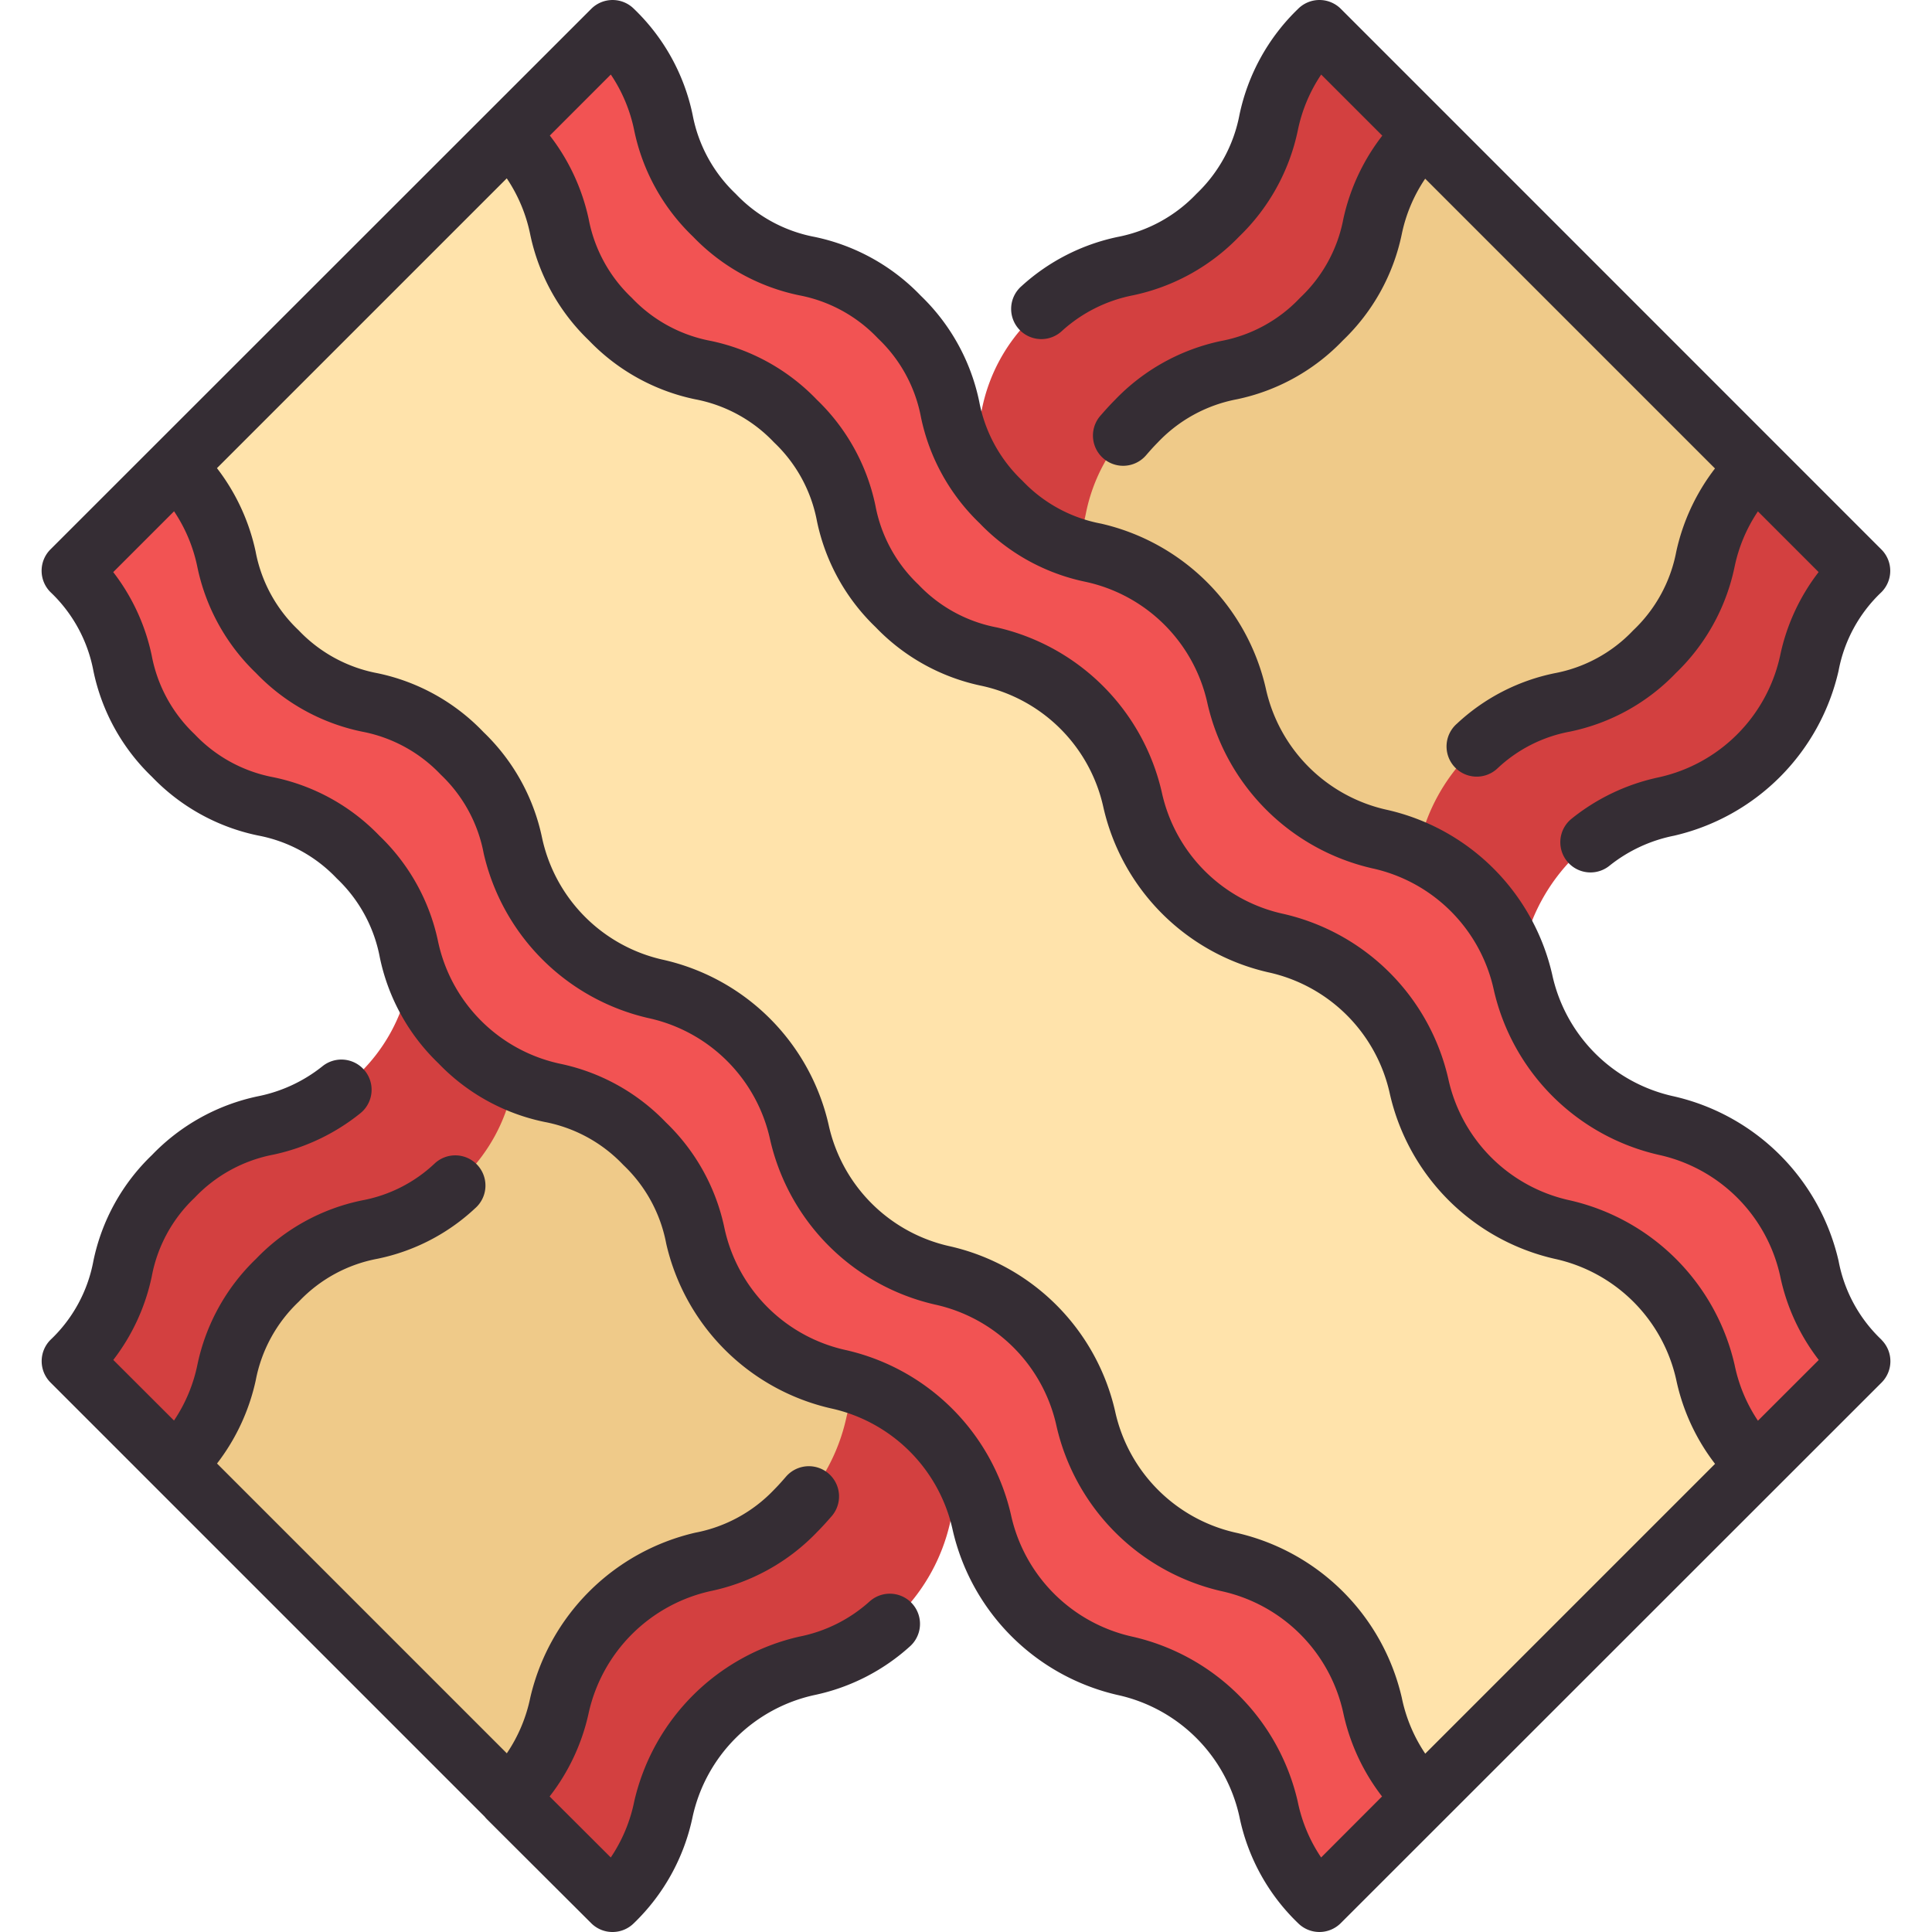 <?xml version="1.0" encoding="UTF-8"?>
<svg xmlns="http://www.w3.org/2000/svg" viewBox="0 0 64 64" width="512" height="512"><g id="Bacon"><path d="M2.378,45.089A5.779,5.779,0,0,0,4.061,42.03a5.754,5.754,0,0,1,1.681-3.061A5.756,5.756,0,0,1,8.8,37.286,5.777,5.777,0,0,0,11.864,35.6a5.778,5.778,0,0,0,1.684-3.062A5.76,5.76,0,0,1,15.23,29.48,5.76,5.76,0,0,1,18.291,27.8a5.778,5.778,0,0,0,3.062-1.684,5.772,5.772,0,0,0,1.684-3.062,6.259,6.259,0,0,1,4.743-4.743,5.769,5.769,0,0,0,3.061-1.684,5.761,5.761,0,0,0,1.683-3.057A5.784,5.784,0,0,1,34.211,10.5a5.768,5.768,0,0,1,3.061-1.686,5.784,5.784,0,0,0,3.067-1.687,5.782,5.782,0,0,0,1.685-3.061A5.781,5.781,0,0,1,43.711,1L61.622,18.911A5.77,5.77,0,0,0,59.94,21.97a5.764,5.764,0,0,1-1.682,3.061A5.756,5.756,0,0,1,55.2,26.714a6.264,6.264,0,0,0-4.745,4.745A6.255,6.255,0,0,1,45.709,36.2a6.266,6.266,0,0,0-4.746,4.746,6.259,6.259,0,0,1-4.743,4.743,6.265,6.265,0,0,0-4.745,4.744,6.281,6.281,0,0,1-4.748,4.751,6.274,6.274,0,0,0-4.751,4.747A5.781,5.781,0,0,1,20.289,63Z" style="fill:#d34040"/><path d="M5.824,48.535A5.845,5.845,0,0,0,7.5,45.474a5.777,5.777,0,0,1,1.683-3.061,5.757,5.757,0,0,1,3.06-1.683,5.776,5.776,0,0,0,3.062-1.683,5.783,5.783,0,0,0,1.683-3.062,6.263,6.263,0,0,1,4.743-4.743A5.783,5.783,0,0,0,24.8,29.559,5.77,5.77,0,0,0,26.481,26.5a6.265,6.265,0,0,1,4.745-4.743,5.766,5.766,0,0,0,3.059-1.683,5.784,5.784,0,0,0,1.685-3.06,5.784,5.784,0,0,1,1.685-3.065,5.793,5.793,0,0,1,3.063-1.686,5.787,5.787,0,0,0,3.065-1.687A5.77,5.77,0,0,0,45.469,7.51a5.781,5.781,0,0,1,1.689-3.063L58.176,15.465a5.845,5.845,0,0,0-1.68,3.061,5.777,5.777,0,0,1-1.683,3.061,5.757,5.757,0,0,1-3.06,1.683,6.26,6.26,0,0,0-4.745,4.745,6.263,6.263,0,0,1-4.743,4.743A6.262,6.262,0,0,0,37.519,37.5a6.265,6.265,0,0,1-4.745,4.743A6.27,6.27,0,0,0,28.03,46.99a6.273,6.273,0,0,1-4.748,4.751,6.28,6.28,0,0,0-4.751,4.749,5.781,5.781,0,0,1-1.689,3.063Z" style="fill:#efca89"/><path d="M43.711,63a5.779,5.779,0,0,1-1.686-3.063,6.273,6.273,0,0,0-4.749-4.75,6.28,6.28,0,0,1-4.75-4.75,6.27,6.27,0,0,0-4.742-4.745,6.259,6.259,0,0,1-4.747-4.744,5.772,5.772,0,0,0-1.684-3.062A5.778,5.778,0,0,0,18.291,36.2,5.76,5.76,0,0,1,15.23,34.52a5.76,5.76,0,0,1-1.682-3.061A5.778,5.778,0,0,0,11.864,28.4,5.777,5.777,0,0,0,8.8,26.714a5.756,5.756,0,0,1-3.061-1.683,5.757,5.757,0,0,1-1.681-3.059,5.777,5.777,0,0,0-1.683-3.061L20.289,1a5.776,5.776,0,0,1,1.686,3.063,5.787,5.787,0,0,0,1.686,3.065,5.783,5.783,0,0,0,3.063,1.685A5.793,5.793,0,0,1,29.789,10.5a5.771,5.771,0,0,1,1.685,3.062,5.794,5.794,0,0,0,1.685,3.063,5.772,5.772,0,0,0,3.059,1.683,6.258,6.258,0,0,1,4.745,4.743A6.266,6.266,0,0,0,45.709,27.8a6.255,6.255,0,0,1,4.743,4.743A6.264,6.264,0,0,0,55.2,37.286a6.257,6.257,0,0,1,4.742,4.742,5.777,5.777,0,0,0,1.683,3.061Z" style="fill:#f25353"/><path d="M47.158,59.553a5.772,5.772,0,0,1-1.688-3.062,6.281,6.281,0,0,0-4.749-4.749,6.272,6.272,0,0,1-4.75-4.75,6.271,6.271,0,0,0-4.742-4.744A6.266,6.266,0,0,1,26.481,37.5,5.77,5.77,0,0,0,24.8,34.441a5.783,5.783,0,0,0-3.062-1.683,6.263,6.263,0,0,1-4.743-4.743,5.783,5.783,0,0,0-1.683-3.062,5.776,5.776,0,0,0-3.062-1.683,5.757,5.757,0,0,1-3.06-1.683A5.777,5.777,0,0,1,7.5,18.526a5.845,5.845,0,0,0-1.68-3.061L16.842,4.447A5.772,5.772,0,0,1,18.53,7.509a5.779,5.779,0,0,0,1.687,3.063,5.781,5.781,0,0,0,3.062,1.686,5.8,5.8,0,0,1,3.066,1.687,5.777,5.777,0,0,1,1.684,3.063,5.791,5.791,0,0,0,1.686,3.062,5.76,5.76,0,0,0,3.056,1.682A6.266,6.266,0,0,1,37.519,26.5a6.262,6.262,0,0,0,4.746,4.746,6.263,6.263,0,0,1,4.743,4.743,6.26,6.26,0,0,0,4.745,4.745A6.262,6.262,0,0,1,56.5,45.474a5.845,5.845,0,0,0,1.68,3.061Z" style="fill:#ffe3ab"/><path d="M62.329,44.382a4.82,4.82,0,0,1-1.423-2.61,7.255,7.255,0,0,0-5.453-5.453,5.267,5.267,0,0,1-4.034-4.034,7.254,7.254,0,0,0-5.454-5.454A5.269,5.269,0,0,1,41.93,22.8a7.258,7.258,0,0,0-5.454-5.454,4.813,4.813,0,0,1-2.61-1.423,4.842,4.842,0,0,1-1.426-2.612A6.772,6.772,0,0,0,30.5,9.794a6.784,6.784,0,0,0-3.514-1.946,4.839,4.839,0,0,1-2.614-1.427,4.84,4.84,0,0,1-1.427-2.613A6.772,6.772,0,0,0,21,.293a1,1,0,0,0-1.414,0L1.671,18.2a1,1,0,0,0,0,1.414,4.82,4.82,0,0,1,1.423,2.61,6.756,6.756,0,0,0,1.941,3.51,6.763,6.763,0,0,0,3.512,1.943,4.82,4.82,0,0,1,2.61,1.423,4.828,4.828,0,0,1,1.424,2.611,6.76,6.76,0,0,0,1.942,3.512,6.76,6.76,0,0,0,3.512,1.942,4.828,4.828,0,0,1,2.611,1.424A4.818,4.818,0,0,1,22.07,41.2a7.258,7.258,0,0,0,5.454,5.454,5.276,5.276,0,0,1,4.036,4.035,7.27,7.27,0,0,0,5.459,5.459,5.285,5.285,0,0,1,4.04,4.04A6.772,6.772,0,0,0,43,63.707a1,1,0,0,0,1.414,0L62.329,45.8a1,1,0,0,0,0-1.414ZM17.564,7.765a6.78,6.78,0,0,0,1.946,3.514,6.792,6.792,0,0,0,3.513,1.947,4.829,4.829,0,0,1,2.615,1.426,4.818,4.818,0,0,1,1.425,2.613,6.78,6.78,0,0,0,1.945,3.512,6.765,6.765,0,0,0,3.511,1.942,5.274,5.274,0,0,1,4.034,4.034,7.256,7.256,0,0,0,5.455,5.455,5.27,5.27,0,0,1,4.034,4.034A7.254,7.254,0,0,0,51.5,41.7a5.268,5.268,0,0,1,4.033,4.033,6.892,6.892,0,0,0,1.28,2.759l-9.6,9.6a5.167,5.167,0,0,1-.776-1.85,7.28,7.28,0,0,0-5.459-5.461,5.274,5.274,0,0,1-4.04-4.039,7.264,7.264,0,0,0-5.456-5.454,5.274,5.274,0,0,1-4.034-4.034,7.256,7.256,0,0,0-5.455-5.455,5.27,5.27,0,0,1-4.034-4.034,6.76,6.76,0,0,0-1.942-3.512A6.752,6.752,0,0,0,12.5,22.3a4.829,4.829,0,0,1-2.61-1.424,4.807,4.807,0,0,1-1.423-2.609,6.892,6.892,0,0,0-1.28-2.759l9.6-9.6A5.167,5.167,0,0,1,17.564,7.765Zm26.2,53.766a5.14,5.14,0,0,1-.775-1.851,7.269,7.269,0,0,0-5.459-5.46,5.286,5.286,0,0,1-4.04-4.039,7.259,7.259,0,0,0-5.456-5.455A5.27,5.27,0,0,1,24,40.691a6.774,6.774,0,0,0-1.943-3.512,6.763,6.763,0,0,0-3.512-1.943A5.263,5.263,0,0,1,14.514,31.2a6.763,6.763,0,0,0-1.943-3.512A6.758,6.758,0,0,0,9.06,25.748a4.821,4.821,0,0,1-2.611-1.424,4.821,4.821,0,0,1-1.423-2.609,6.809,6.809,0,0,0-1.275-2.763l2.015-2.015a5.174,5.174,0,0,1,.772,1.846,6.773,6.773,0,0,0,1.941,3.511,6.752,6.752,0,0,0,3.512,1.942A4.831,4.831,0,0,1,14.6,25.66a4.819,4.819,0,0,1,1.423,2.611,7.262,7.262,0,0,0,5.454,5.454,5.268,5.268,0,0,1,4.036,4.035,7.261,7.261,0,0,0,5.455,5.454A5.274,5.274,0,0,1,35,47.249a7.271,7.271,0,0,0,5.458,5.459,5.284,5.284,0,0,1,4.041,4.04,6.886,6.886,0,0,0,1.283,2.762ZM58.234,47.063a5.174,5.174,0,0,1-.772-1.846,7.251,7.251,0,0,0-5.453-5.453,5.266,5.266,0,0,1-4.034-4.035,7.262,7.262,0,0,0-5.454-5.454,5.268,5.268,0,0,1-4.036-4.035,7.261,7.261,0,0,0-5.455-5.454,4.815,4.815,0,0,1-2.608-1.423A4.835,4.835,0,0,1,29,16.751a6.779,6.779,0,0,0-1.944-3.513,6.791,6.791,0,0,0-3.514-1.946,4.832,4.832,0,0,1-2.614-1.427A4.833,4.833,0,0,1,19.5,7.252,6.886,6.886,0,0,0,18.214,4.49l2.02-2.021a5.14,5.14,0,0,1,.775,1.851,6.772,6.772,0,0,0,1.945,3.515,6.784,6.784,0,0,0,3.514,1.946,4.832,4.832,0,0,1,2.614,1.427,4.822,4.822,0,0,1,1.426,2.612,6.772,6.772,0,0,0,1.944,3.513,6.758,6.758,0,0,0,3.511,1.941A5.27,5.27,0,0,1,40,23.309a7.26,7.26,0,0,0,5.455,5.455A5.27,5.27,0,0,1,49.486,32.8a7.258,7.258,0,0,0,5.454,5.454,5.267,5.267,0,0,1,4.034,4.033,6.809,6.809,0,0,0,1.275,2.763Z" style="fill:#352d34"/><path d="M28.821,53.037a4.893,4.893,0,0,1-2.355,1.181,7.263,7.263,0,0,0-5.457,5.46,5.151,5.151,0,0,1-.776,1.853L18.207,59.51A6.885,6.885,0,0,0,19.5,56.747a5.316,5.316,0,0,1,4.043-4.041,6.805,6.805,0,0,0,3.518-1.949c.188-.189.344-.365.488-.53a1,1,0,1,0-1.51-1.313c-.116.134-.241.277-.392.429a4.848,4.848,0,0,1-2.619,1.43,7.3,7.3,0,0,0-5.461,5.459,5.132,5.132,0,0,1-.778,1.849l-9.6-9.6a6.925,6.925,0,0,0,1.283-2.757A4.827,4.827,0,0,1,9.9,43.117a4.8,4.8,0,0,1,2.609-1.42,6.7,6.7,0,0,0,3.23-1.671,1,1,0,1,0-1.353-1.472A4.758,4.758,0,0,1,12,39.763,6.736,6.736,0,0,0,8.483,41.7a6.787,6.787,0,0,0-1.944,3.51,5.169,5.169,0,0,1-.775,1.847L3.753,45.049a6.822,6.822,0,0,0,1.274-2.764,4.8,4.8,0,0,1,1.42-2.608A4.845,4.845,0,0,1,9.06,38.248a6.881,6.881,0,0,0,2.881-1.373,1,1,0,0,0-1.263-1.551,4.977,4.977,0,0,1-2.135.992,6.8,6.8,0,0,0-3.51,1.947,6.751,6.751,0,0,0-1.94,3.511,4.8,4.8,0,0,1-1.42,2.609,1,1,0,0,0,0,1.414L16.055,60.179a.932.932,0,0,0,.079.089l3.45,3.44A.994.994,0,0,0,20.29,64h0A1,1,0,0,0,21,63.706a6.819,6.819,0,0,0,1.942-3.514,5.283,5.283,0,0,1,4.041-4.042,6.794,6.794,0,0,0,3.177-1.627,1,1,0,0,0-1.338-1.486Z" style="fill:#352d34"/><path d="M35.179,10.963a4.893,4.893,0,0,1,2.355-1.181,6.83,6.83,0,0,0,3.515-1.946,6.819,6.819,0,0,0,1.942-3.514,5.169,5.169,0,0,1,.775-1.852L45.79,4.494A6.888,6.888,0,0,0,44.5,7.253a4.814,4.814,0,0,1-1.433,2.611,4.807,4.807,0,0,1-2.61,1.43,6.805,6.805,0,0,0-3.518,1.949c-.188.189-.344.365-.488.53a1,1,0,0,0,1.51,1.313c.116-.134.241-.277.392-.429a4.848,4.848,0,0,1,2.619-1.43,6.767,6.767,0,0,0,3.51-1.948,6.771,6.771,0,0,0,1.951-3.511,5.132,5.132,0,0,1,.778-1.849l9.6,9.6a6.925,6.925,0,0,0-1.283,2.757A4.827,4.827,0,0,1,54.1,20.883a4.8,4.8,0,0,1-2.609,1.42,6.7,6.7,0,0,0-3.23,1.671,1,1,0,1,0,1.353,1.472A4.758,4.758,0,0,1,52,24.237a6.736,6.736,0,0,0,3.514-1.94,6.787,6.787,0,0,0,1.944-3.51,5.169,5.169,0,0,1,.775-1.847l2.011,2.011a6.808,6.808,0,0,0-1.274,2.764,5.273,5.273,0,0,1-4.033,4.037,6.881,6.881,0,0,0-2.881,1.373,1,1,0,0,0,1.263,1.551,4.977,4.977,0,0,1,2.135-.992,7.265,7.265,0,0,0,5.45-5.458,4.8,4.8,0,0,1,1.42-2.609,1,1,0,0,0,0-1.414L47.884,3.76c-.013-.014-.026-.027-.04-.04L44.417.293A1,1,0,0,0,43.71,0h0A1,1,0,0,0,43,.294a6.819,6.819,0,0,0-1.942,3.514,4.862,4.862,0,0,1-1.425,2.613A4.872,4.872,0,0,1,37.018,7.85a6.794,6.794,0,0,0-3.177,1.627,1,1,0,1,0,1.338,1.486Z" style="fill:#352d34"/></g></svg>

